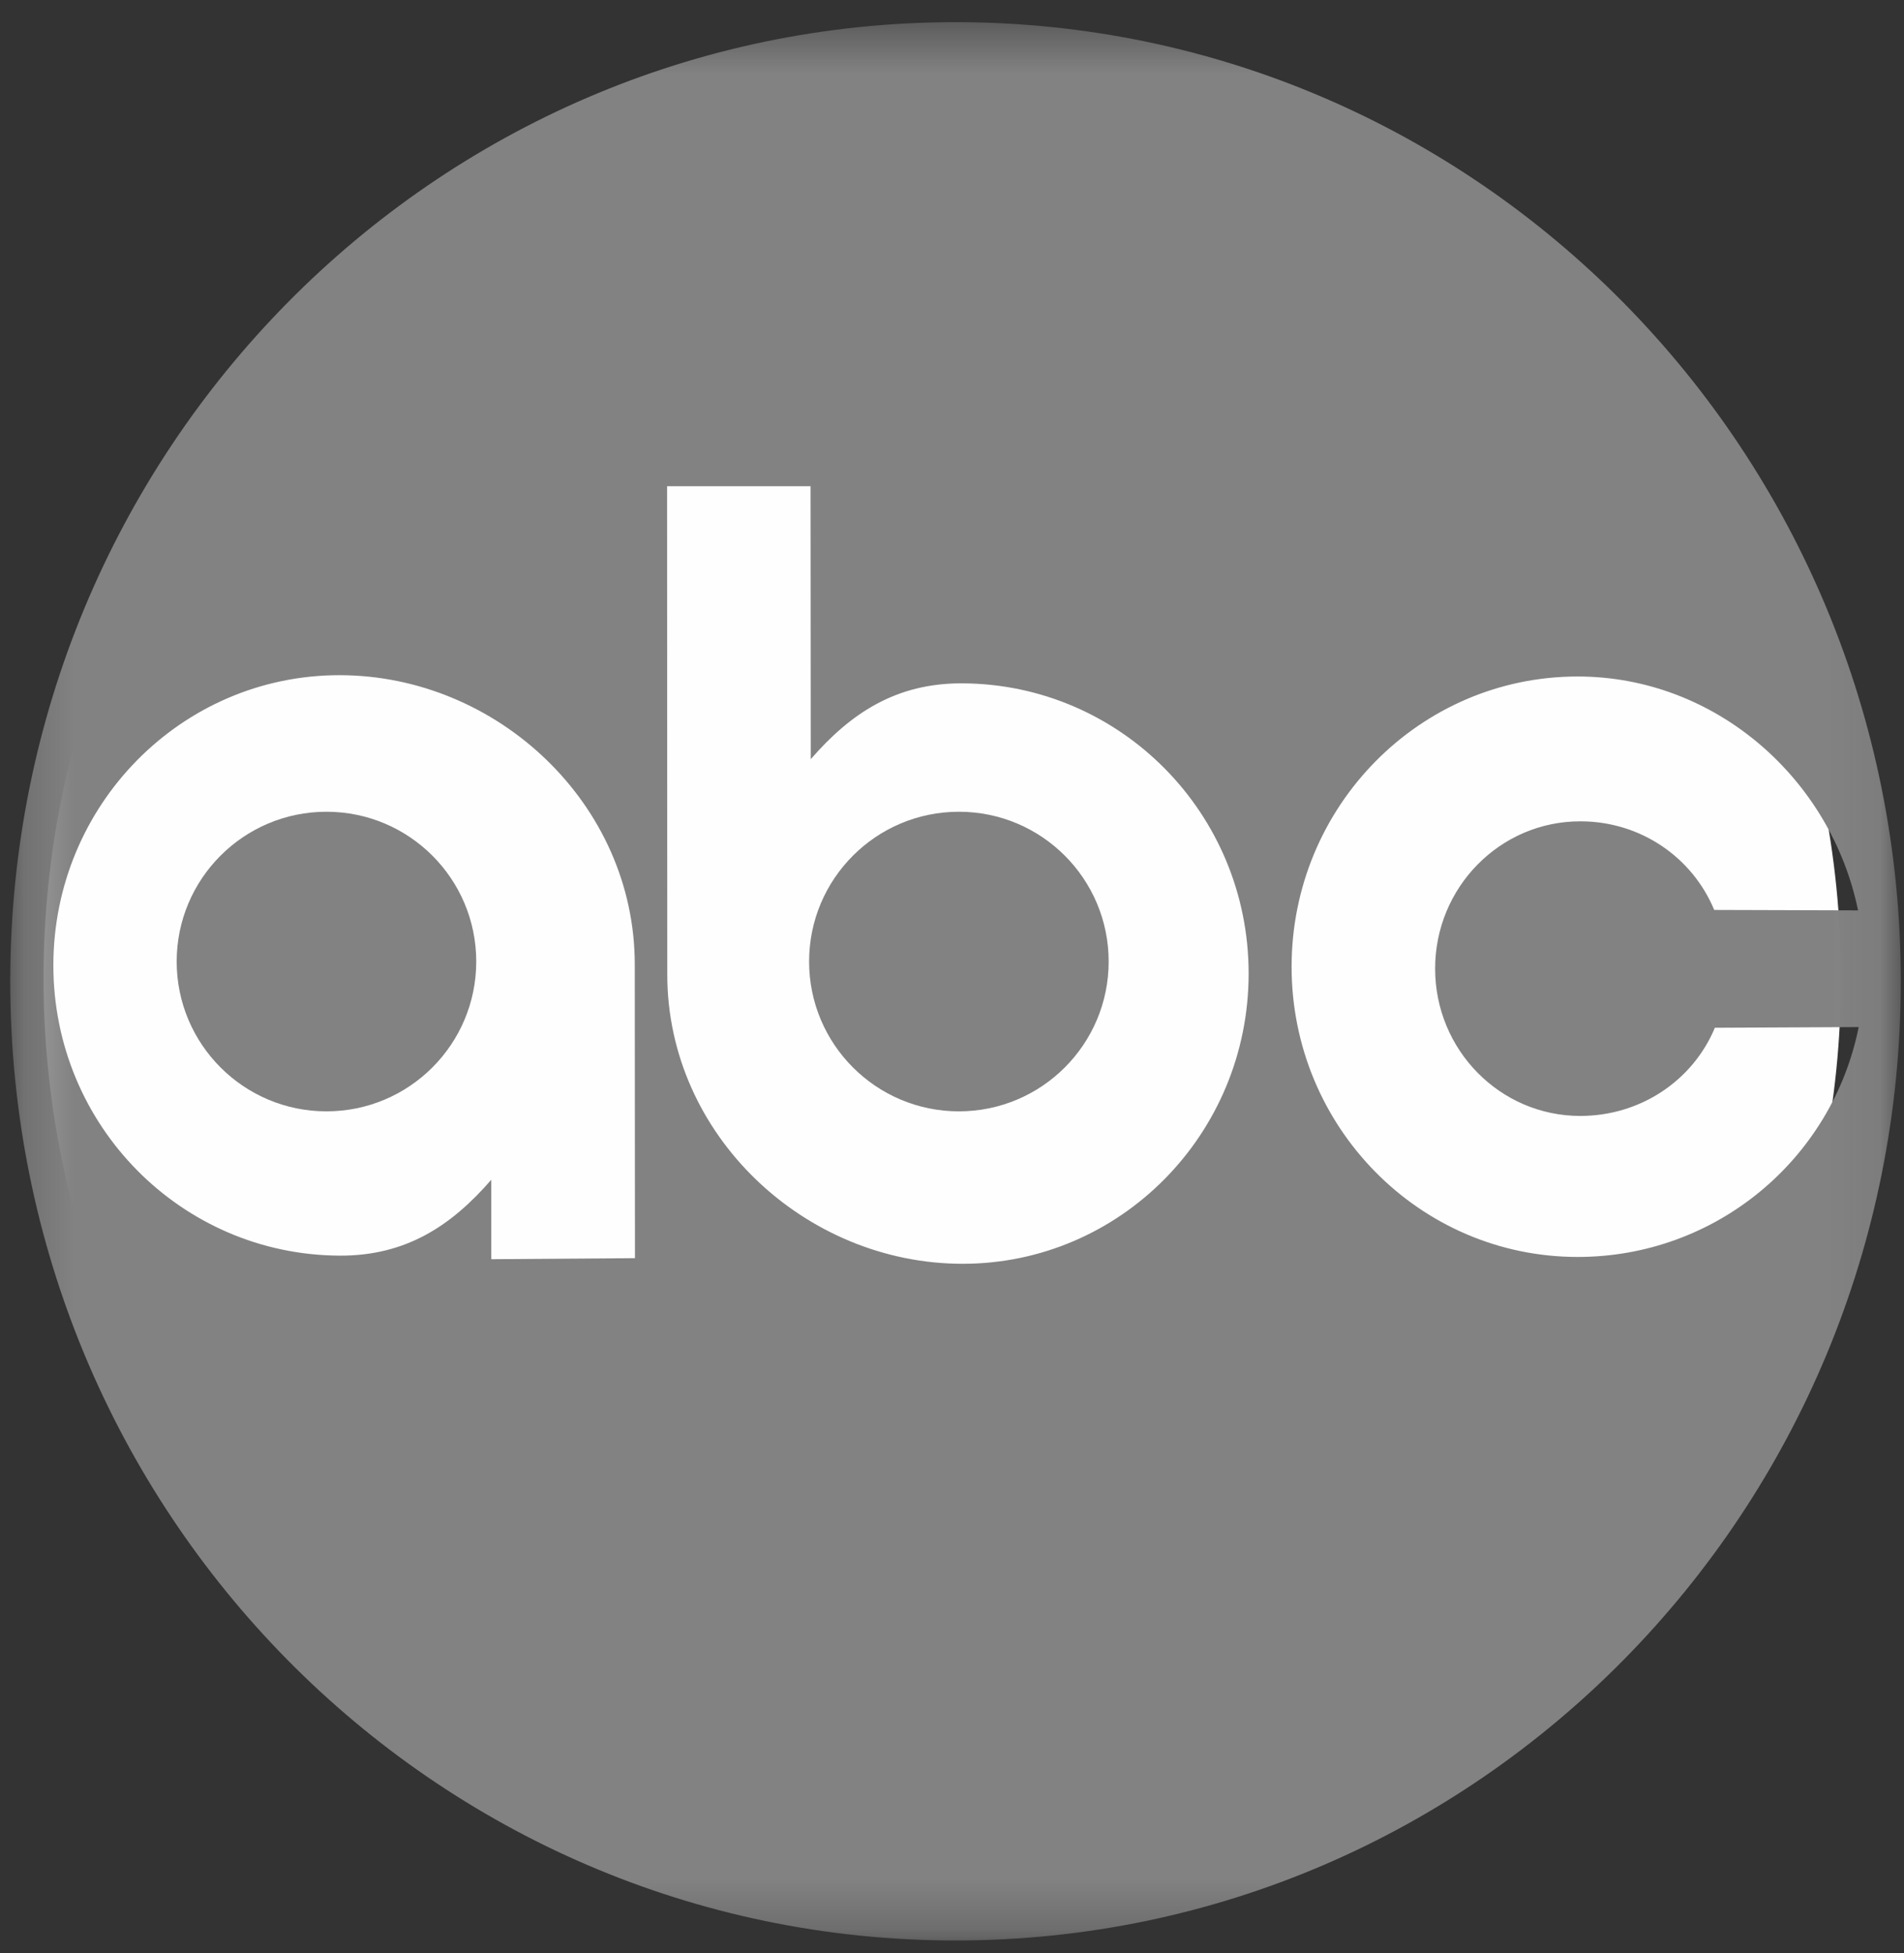 <svg width="39" height="40" viewBox="0 0 39 40" fill="none" xmlns="http://www.w3.org/2000/svg">
<rect x="0" y="0" width="39" height="40" fill="#333333" stroke="none"/>
<path fill-rule="evenodd" clip-rule="evenodd" d="M37.708 20.034C37.708 30.2 29.466 38.442 19.3 38.442C9.133 38.442 0.892 30.2 0.892 20.034C0.892 9.867 9.133 1.626 19.3 1.626C29.466 1.626 37.708 9.867 37.708 20.034Z" fill="#FEFEFE"/>
<mask id="mask0" mask-type="alpha" maskUnits="userSpaceOnUse" x="0" y="0" width="39" height="40">
<path fill-rule="evenodd" clip-rule="evenodd" d="M0.21 0.454H38.934V39.742H0.21V0.454Z" fill="white"/>
</mask>
<g mask="url(#mask0)">
<path fill-rule="evenodd" clip-rule="evenodd" d="M32.315 25.743C29.08 25.743 26.456 23.082 26.456 19.799C26.456 16.517 29.08 13.855 32.315 13.855C35.139 13.855 37.505 15.947 38.059 18.645L35.113 18.636C34.662 17.553 33.601 16.821 32.369 16.821C30.727 16.821 29.396 18.172 29.396 19.838C29.396 21.504 30.727 22.855 32.369 22.855C33.601 22.855 34.675 22.131 35.126 21.049L38.072 21.035C37.526 23.744 35.147 25.743 32.315 25.743ZM19.718 25.883C16.482 25.883 13.668 23.242 13.668 19.959L13.664 9.958H16.603L16.607 15.548C17.422 14.611 18.35 13.987 19.718 13.995C22.953 14.013 25.576 16.656 25.576 19.939C25.576 23.222 22.953 25.883 19.718 25.883ZM10.062 25.789V24.163C9.248 25.1 8.319 25.724 6.952 25.716C3.717 25.699 1.093 23.055 1.093 19.772C1.093 16.489 3.717 13.828 6.952 13.828C10.188 13.828 13.002 16.469 13.002 19.752L13.006 25.768L10.062 25.789ZM19.572 0.454C8.879 0.454 0.21 9.249 0.21 20.098C0.21 30.947 8.879 39.742 19.572 39.742C30.265 39.742 38.934 30.947 38.934 20.098C38.934 9.249 30.265 0.454 19.572 0.454Z" fill="#828282"/>
</g>
<path fill-rule="evenodd" clip-rule="evenodd" d="M19.641 16.625C17.947 16.625 16.573 17.999 16.573 19.693C16.573 21.387 17.947 22.761 19.641 22.761C21.335 22.761 22.709 21.387 22.709 19.693C22.709 17.999 21.335 16.625 19.641 16.625Z" fill="#828282"/>
<path fill-rule="evenodd" clip-rule="evenodd" d="M6.687 16.625C4.993 16.625 3.619 17.999 3.619 19.693C3.619 21.387 4.993 22.761 6.687 22.761C8.381 22.761 9.755 21.387 9.755 19.693C9.755 17.999 8.381 16.625 6.687 16.625Z" fill="#828282"/>
</svg>
